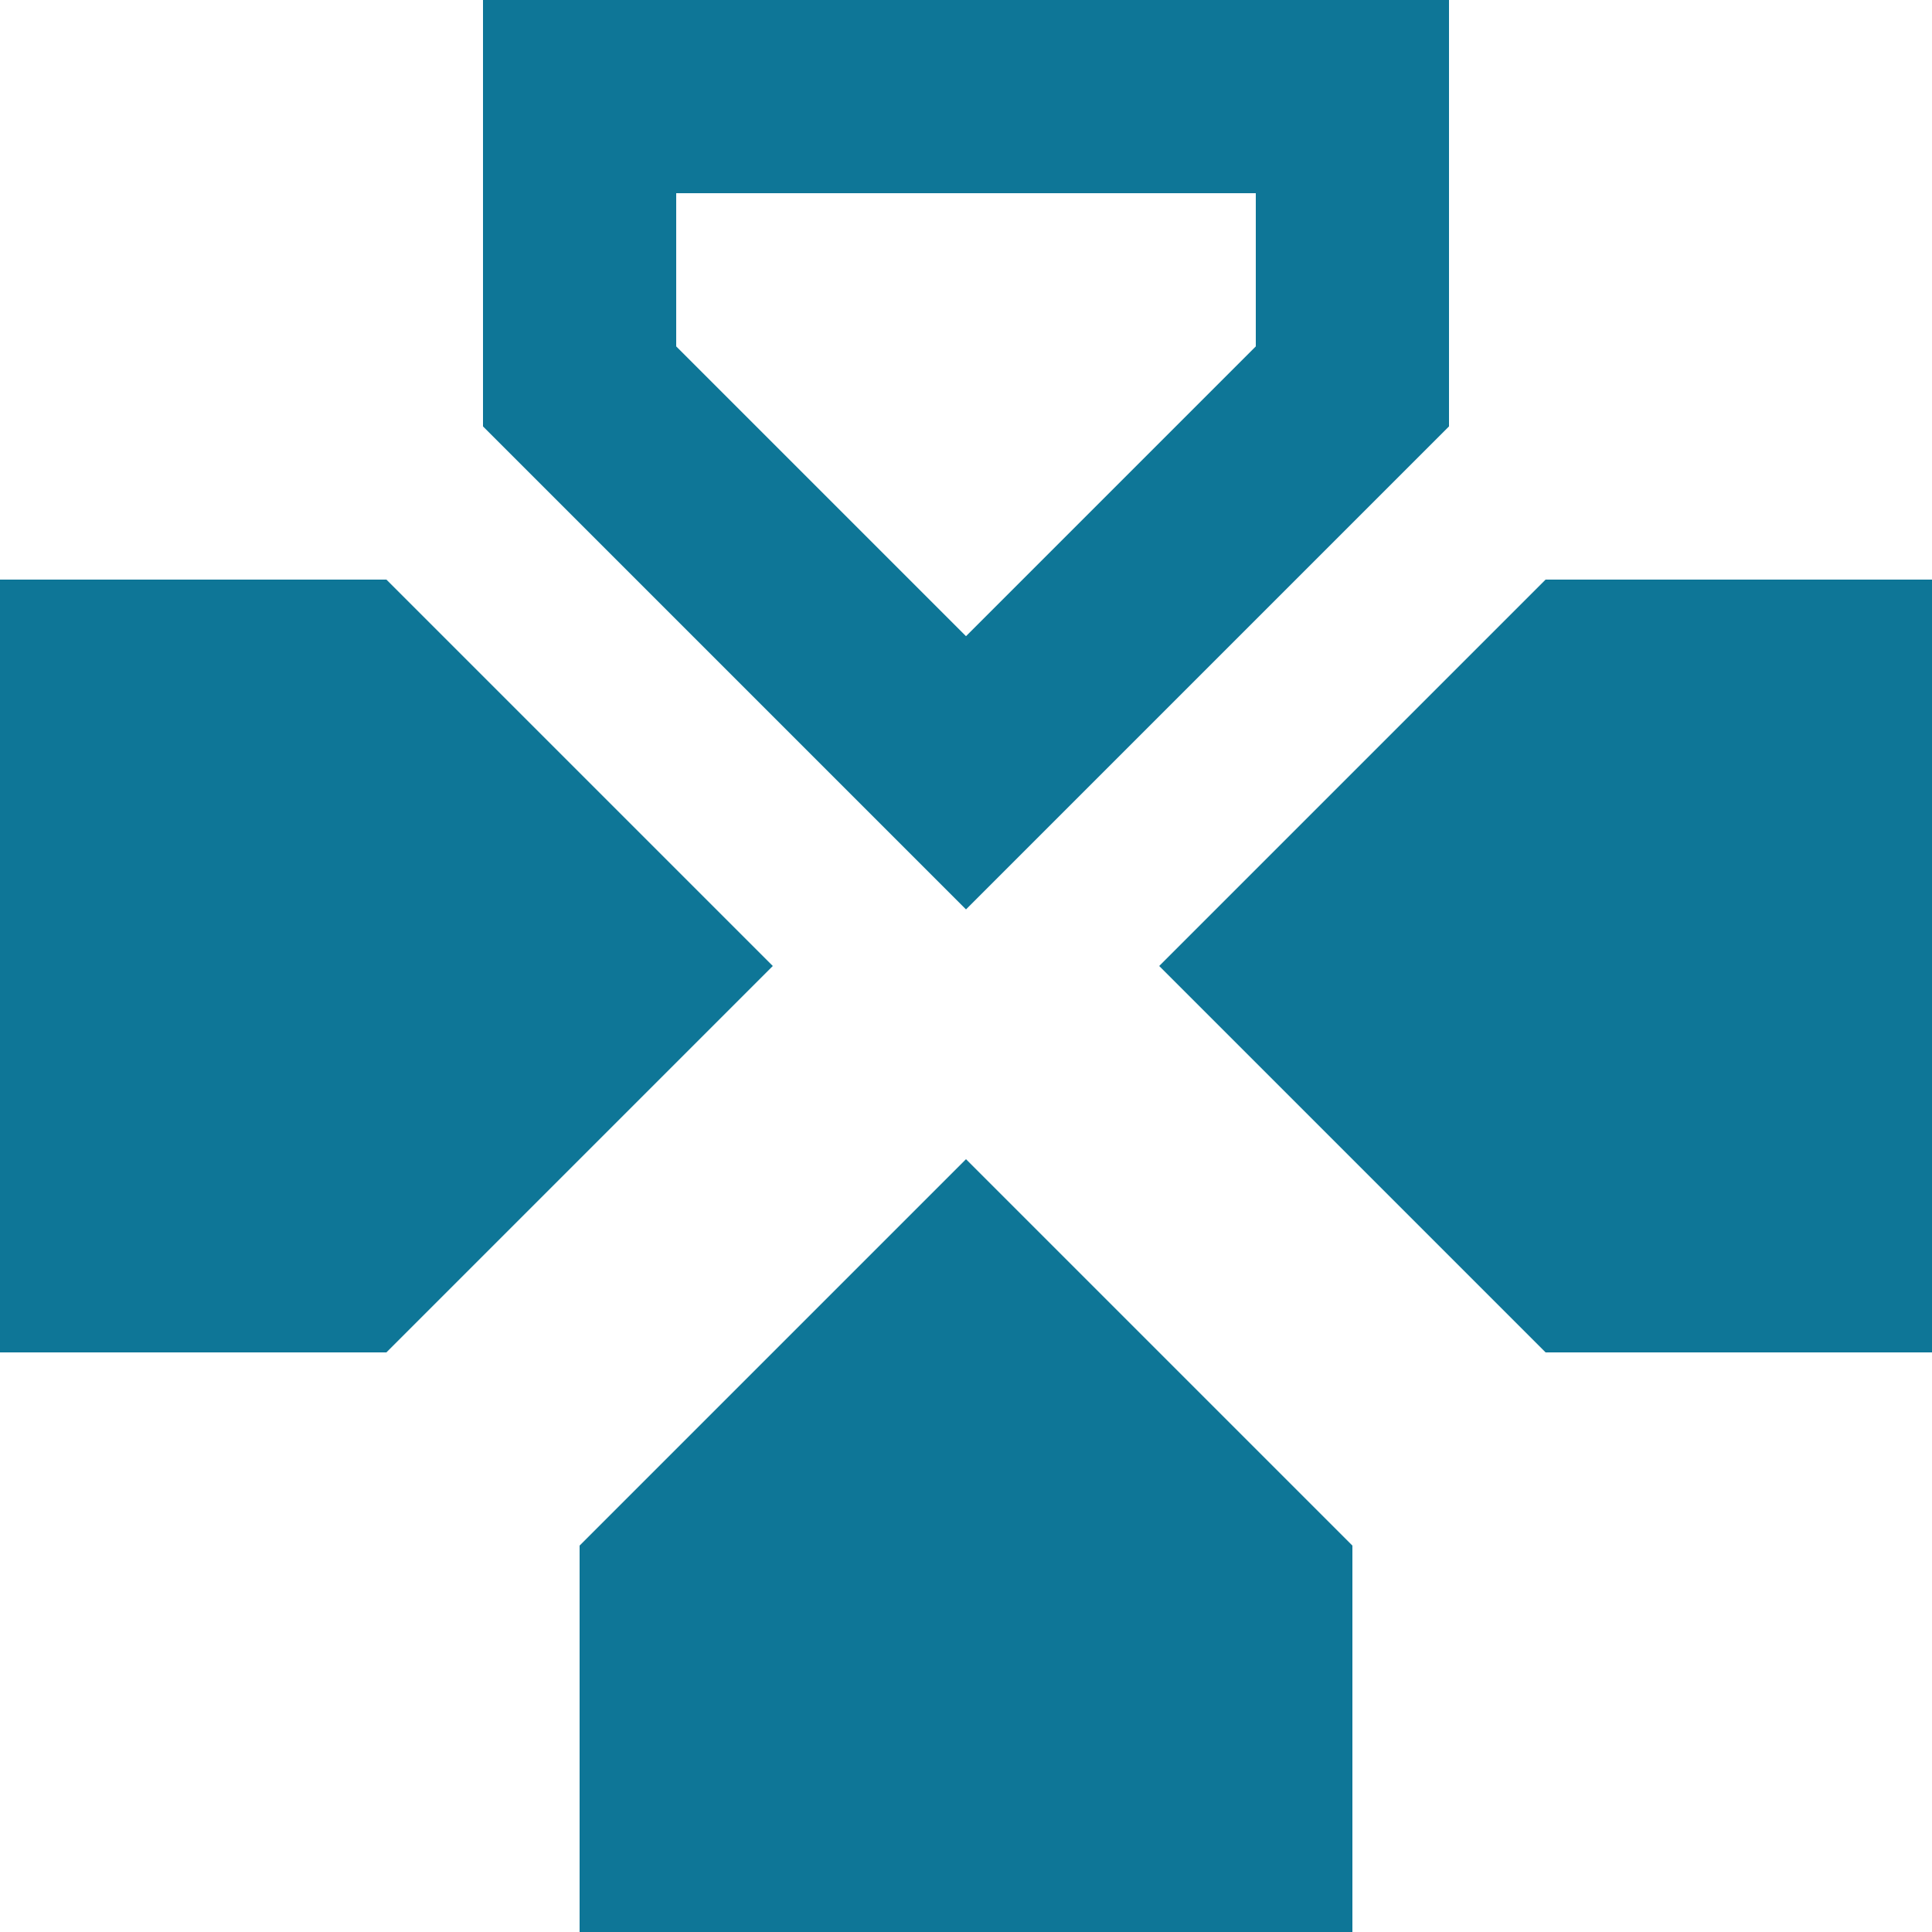 <svg width="100" height="100" xmlns="http://www.w3.org/2000/svg">
<g stroke="#0E7697" stroke-width="0" fill="#0E7697" transform="translate(50, 50) rotate(0)">
  <g>
    <polygon points="0,-10 -20,-30 -20,-45 20,-45 20,-30" stroke-width="10" fill="none"/>
  </g>

  <g transform="rotate(90)">
    <polygon points="0,-10 -20,-30 -20,-50 20,-50 20,-30"/>
  </g>

  <g transform="rotate(180)">
    <polygon points="0,-10 -20,-30 -20,-50 20,-50 20,-30"/>
  </g>

  <g transform="rotate(270)">
    <polygon points="0,-10 -20,-30 -20,-50 20,-50 20,-30"/>
  </g>

</g>
</svg>
